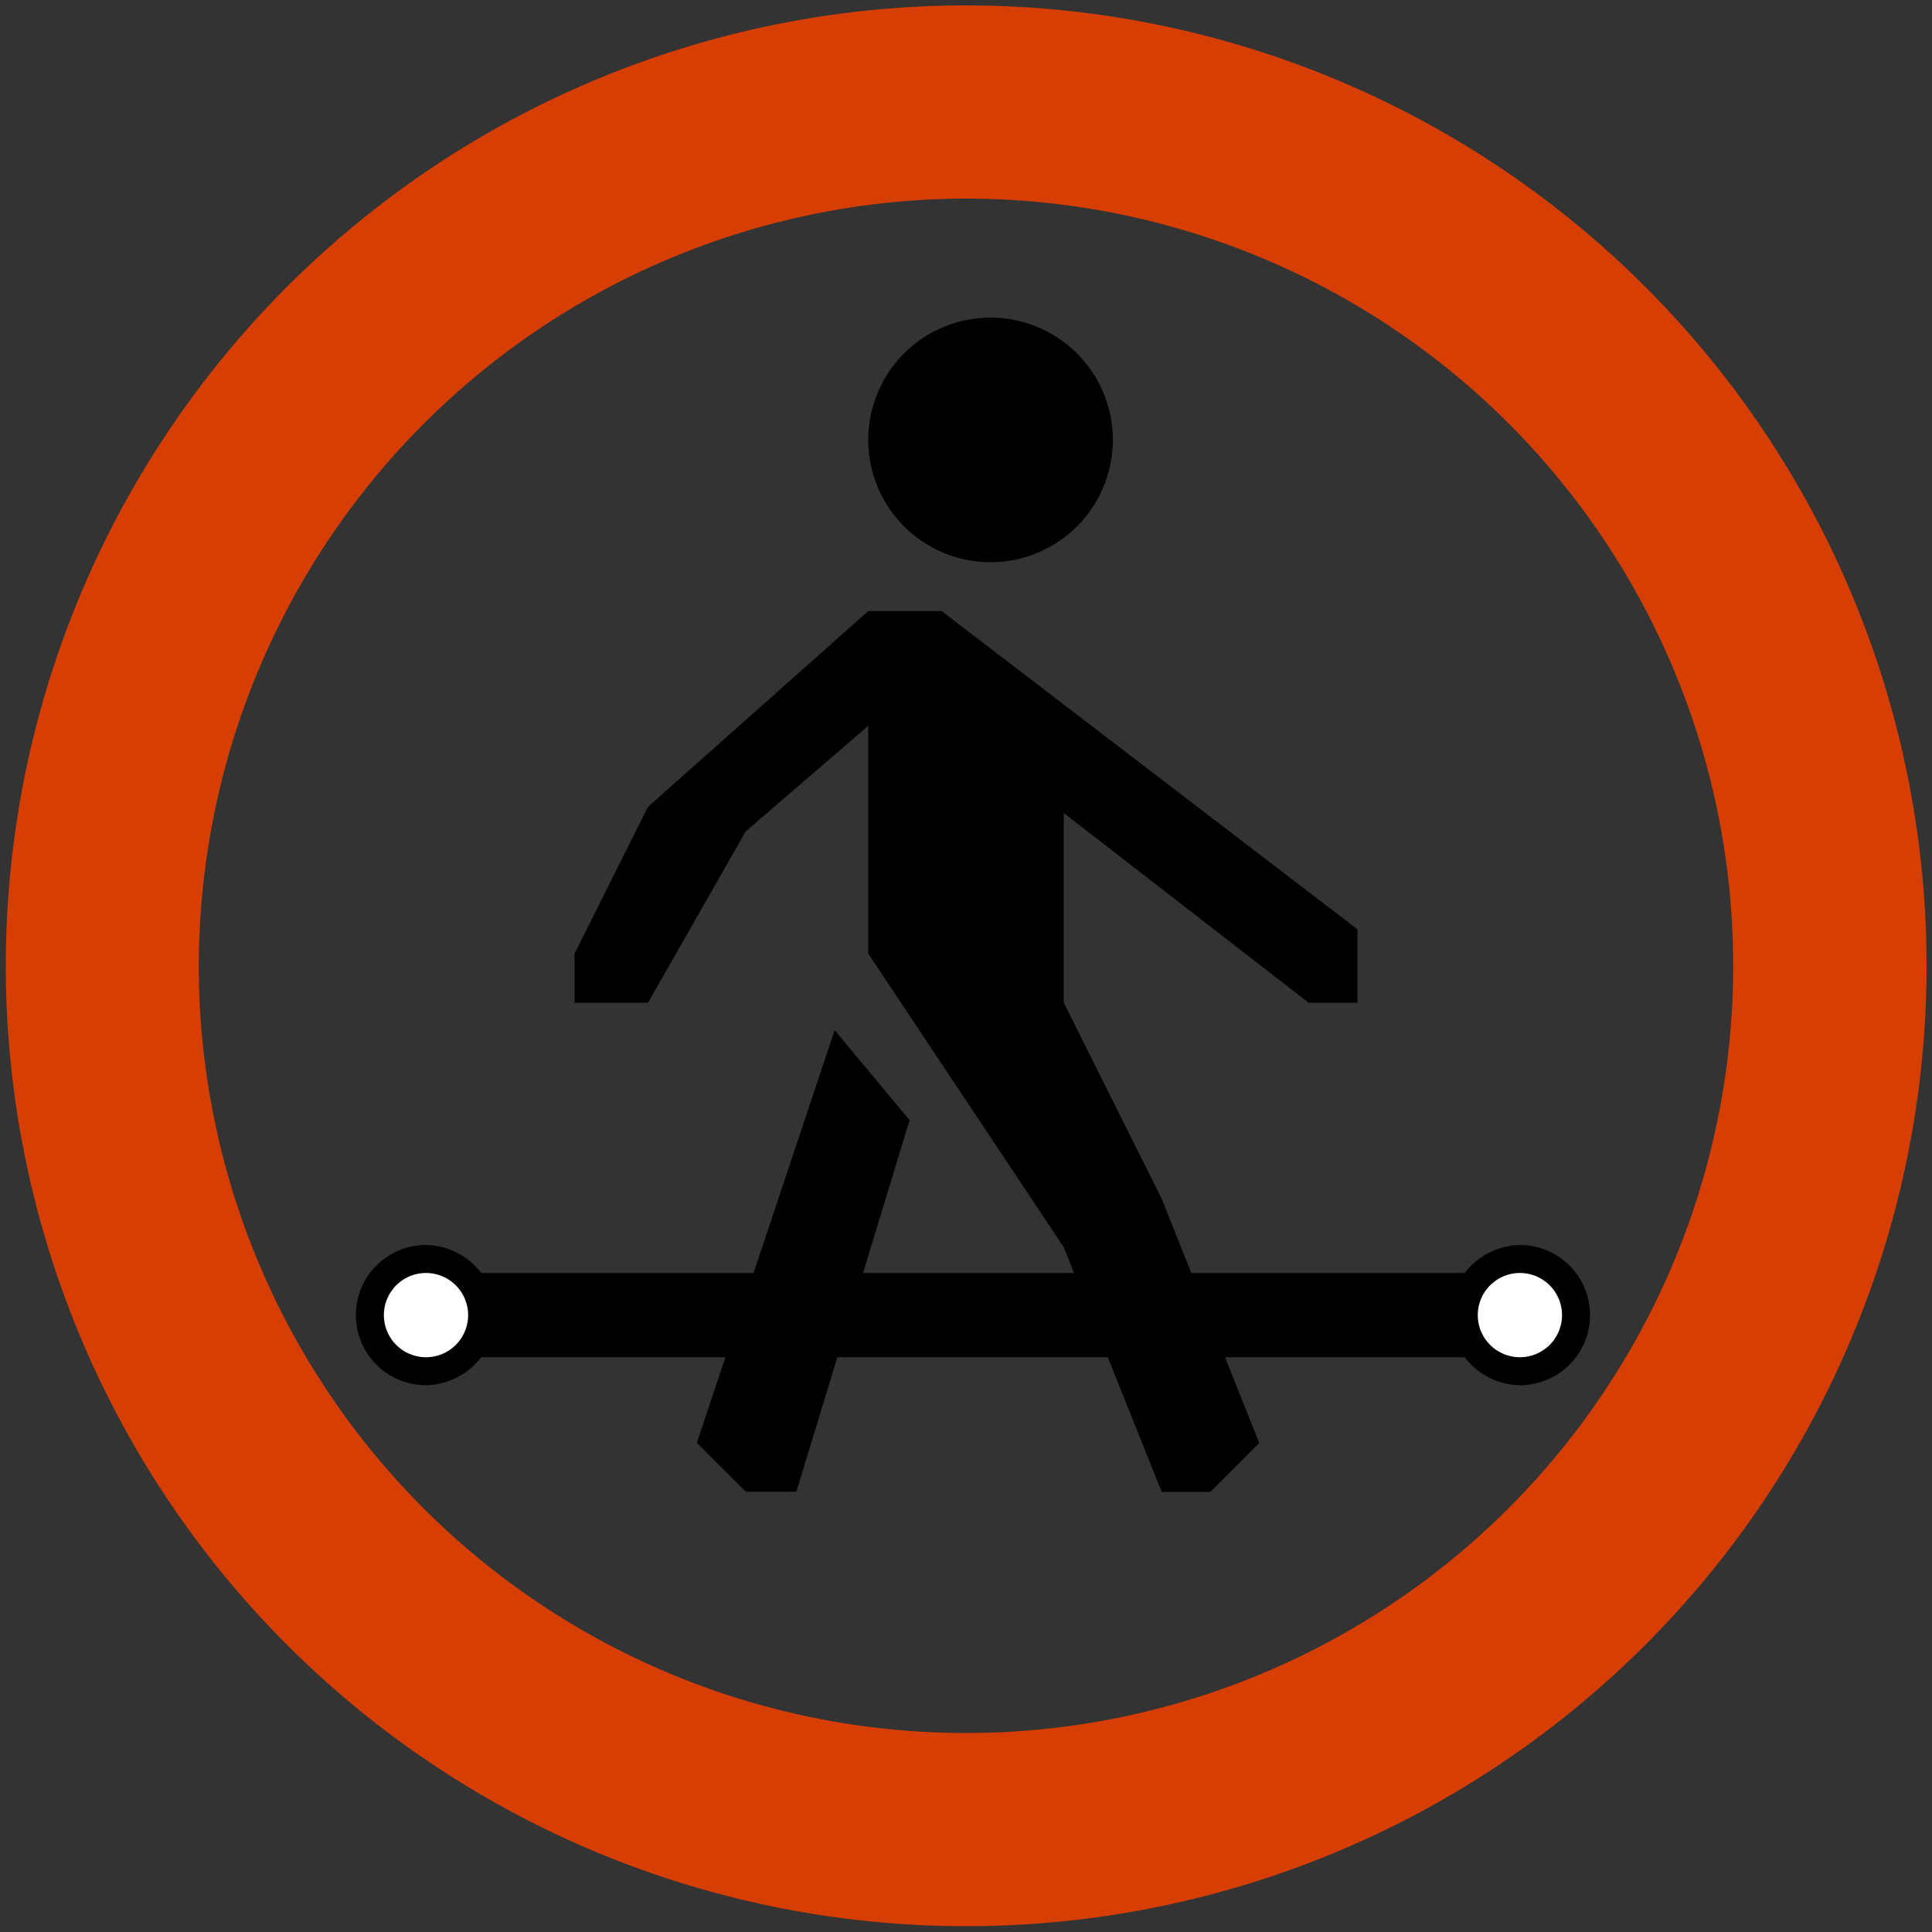 <svg xmlns="http://www.w3.org/2000/svg" xmlns:xlink="http://www.w3.org/1999/xlink" width="10" height="10" viewBox="0 0 10 10"><rect x="0" y="0" width="10" height="10" fill="#333333" stroke="none"/><defs><clipPath id="clip-path"><rect width="10" height="10" fill="none"/></clipPath></defs><title>Mapeo DEFAULT v2 icon-library-threats</title><g id="icons"><g id="Page-1"><g id="iD-sprite.src"><g id="presets"><g id="highway-footway"><path id="highway-footway-stroke2" d="M5.76,2.277a.633.633,0,1,1-.633-.633.633.633,0,0,1,.633.633Zm-1.266.886h.38L7.026,4.81v.38H6.773L5.506,4.208V5.19l.506,1.013.506,1.266-.253.253H6.013L5.506,6.456,4.494,4.936V3.757L3.86,4.303,3.354,5.19h-.38V4.936l.38-.76,1.14-1.013Zm.214,2.635-.586,1.923H3.86l-.253-.253L4.32,5.332Z"/><path id="highway-footway-stroke1" d="M7.867,6.444a.363.363,0,0,1,0,.726.368.368,0,0,1-.286-.145h-5.09A.371.371,0,0,1,2.205,7.17a.363.363,0,0,1,0-.726.367.367,0,0,1,.286.145h5.09a.371.371,0,0,1,.286-.145Z"/><path id="highway-footway-dashes" d="M3.003,6.734V6.88H2.561l.007-.073-.007-.073Zm1.597,0H3.874V6.88H4.6V6.734Zm1.597,0H5.471V6.88h.726V6.734Zm1.314,0H7.068V6.88h.443l-.007-.073.007-.073Z" fill="none"/><path id="path26138" d="M8.085,6.807a.218.218,0,1,1-.218-.218.218.218,0,0,1,.218.218Z" fill="#fff"/><path id="path26142" d="M2.423,6.807a.218.218,0,1,1-.218-.218.218.218,0,0,1,.218.218Z" fill="#fff"/></g></g></g></g></g><g id="icon-border"><g clip-path="url(#clip-path)"><g clip-path="url(#clip-path)"><path d="M5,1.028A3.971,3.971,0,1,1,1.029,5,3.977,3.977,0,0,1,5,1.028m0-1A4.971,4.971,0,1,0,9.972,5,4.972,4.972,0,0,0,5,.028" fill="#d63e03"/></g></g></g></svg>